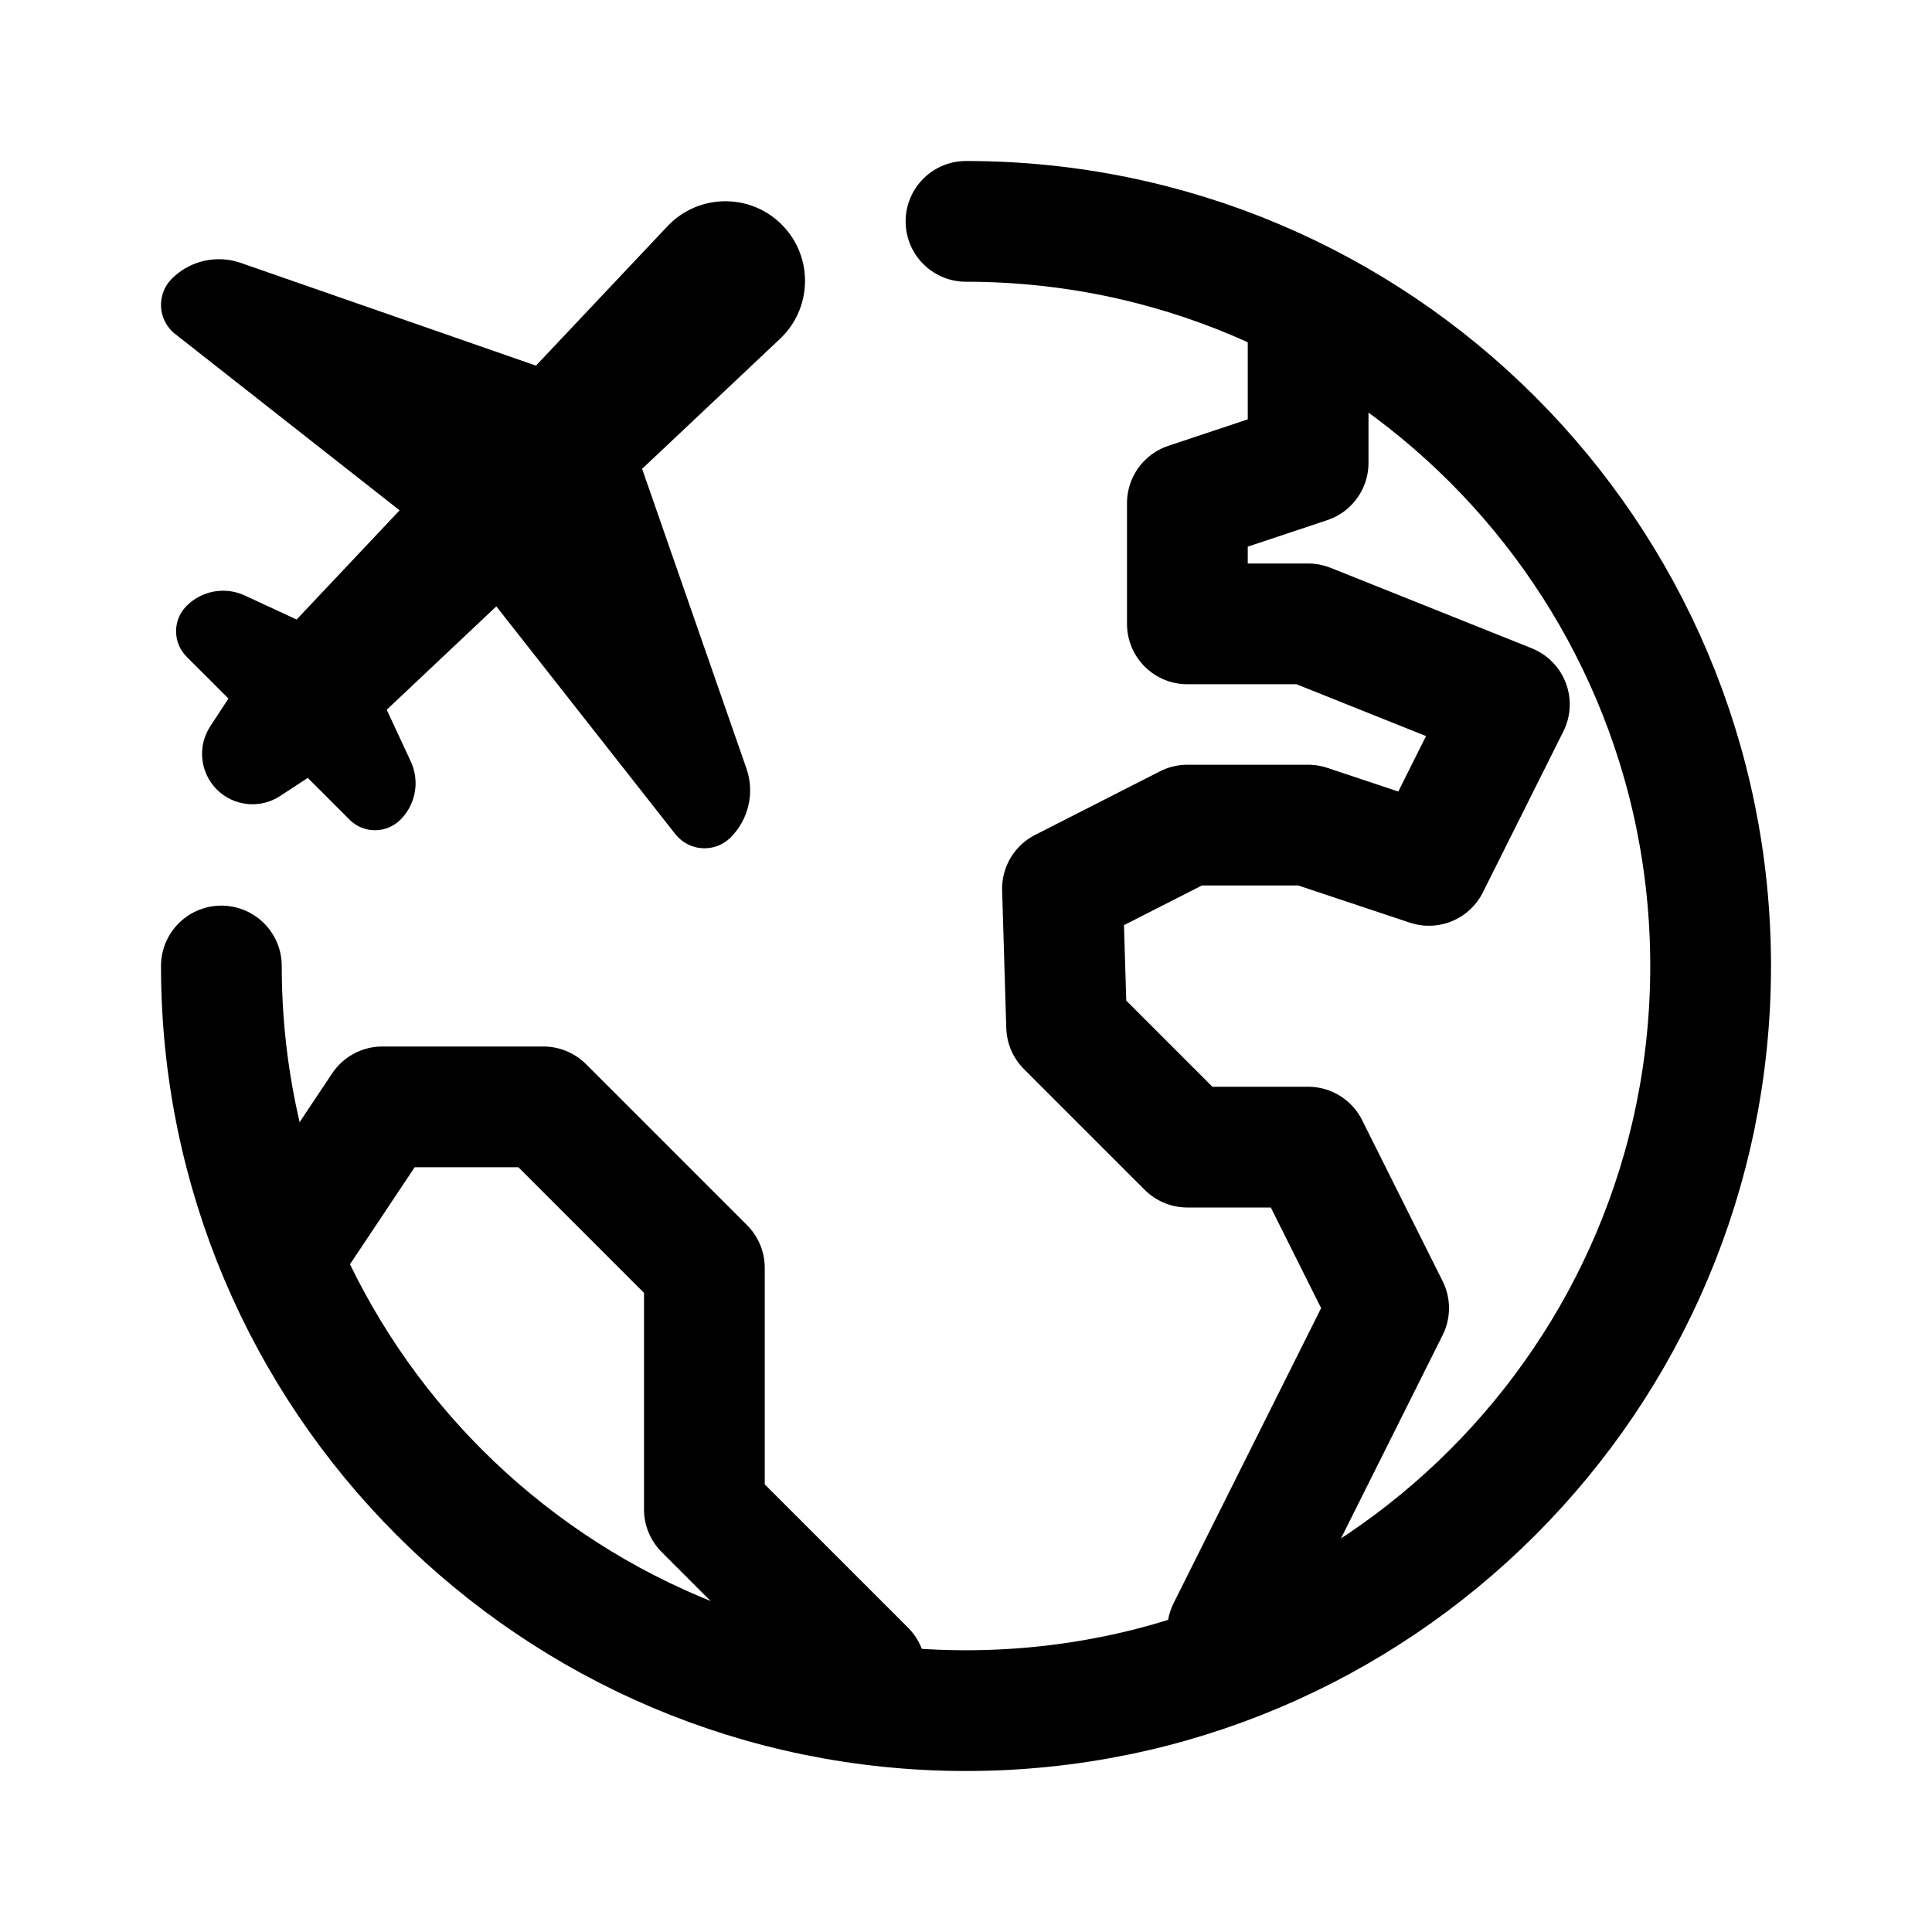 <?xml version="1.0" encoding="iso-8859-1"?>
<!-- Generator: Adobe Illustrator 24.2.3, SVG Export Plug-In . SVG Version: 6.00 Build 0)  -->
<svg version="1.1" id="Layer_1" xmlns="http://www.w3.org/2000/svg" xmlns:xlink="http://www.w3.org/1999/xlink" x="0px" y="0px"
	 viewBox="0 0 48 48" style="enable-background:new 0 0 48 48;" xml:space="preserve">
<path style="fill:none;stroke:#000000;stroke-width:3;stroke-linecap:round;stroke-linejoin:round;stroke-miterlimit:10;" d="
	M24,5.5c10.217,0,18.5,8.283,18.5,18.5S34.217,42.5,24,42.5S5.5,34.217,5.5,24"/>
<polyline style="fill:none;stroke:#000000;stroke-width:3;stroke-linecap:round;stroke-linejoin:round;stroke-miterlimit:10;" points="
	7.5,30.5 9.5,27.5 13.5,27.5 17.5,31.5 17.5,37.5 21.5,41.5 "/>
<polyline style="fill:none;stroke:#000000;stroke-width:3;stroke-linecap:round;stroke-linejoin:round;stroke-miterlimit:10;" points="
	30.5,40.5 34.5,32.5 32.5,28.5 29.5,28.5 26.5,25.5 26.397,22.08 29.5,20.5 32.5,20.5 35.5,21.5 37.5,17.5 32.5,15.5 29.5,15.5 
	29.5,12.5 32.5,11.5 32.5,8.5 "/>
<path d="M19.421,5.579c0.773,0.773,0.773,2.025,0,2.798c-0.014,0.014-0.027,0.027-0.041,0.04l-3.427,3.231l2.592,7.445
	c0.209,0.599,0.056,1.264-0.392,1.713c-0.359,0.359-0.942,0.359-1.301,0c-0.026-0.026-0.05-0.053-0.073-0.082l-4.448-5.659
	l-2.723,2.568l0.598,1.286c0.227,0.488,0.124,1.065-0.256,1.445c-0.35,0.35-0.917,0.35-1.266,0l-1.037-1.038l-0.688,0.451
	c-0.496,0.325-1.153,0.257-1.572-0.162c-0.42-0.42-0.487-1.076-0.162-1.572l0.451-0.688l-1.039-1.038
	c-0.323-0.323-0.348-0.831-0.074-1.182l0.074-0.084c0.38-0.38,0.958-0.482,1.445-0.256l1.287,0.597l2.559-2.713L4.352,8.298
	C4.337,8.287,4.323,8.275,4.309,8.263l-0.04-0.038c-0.359-0.359-0.359-0.942,0-1.301C4.68,6.513,5.274,6.351,5.831,6.487
	l0.151,0.045l7.334,2.552l3.267-3.463c0.75-0.795,2.002-0.832,2.797-0.082L19.421,5.579z"/>
</svg>